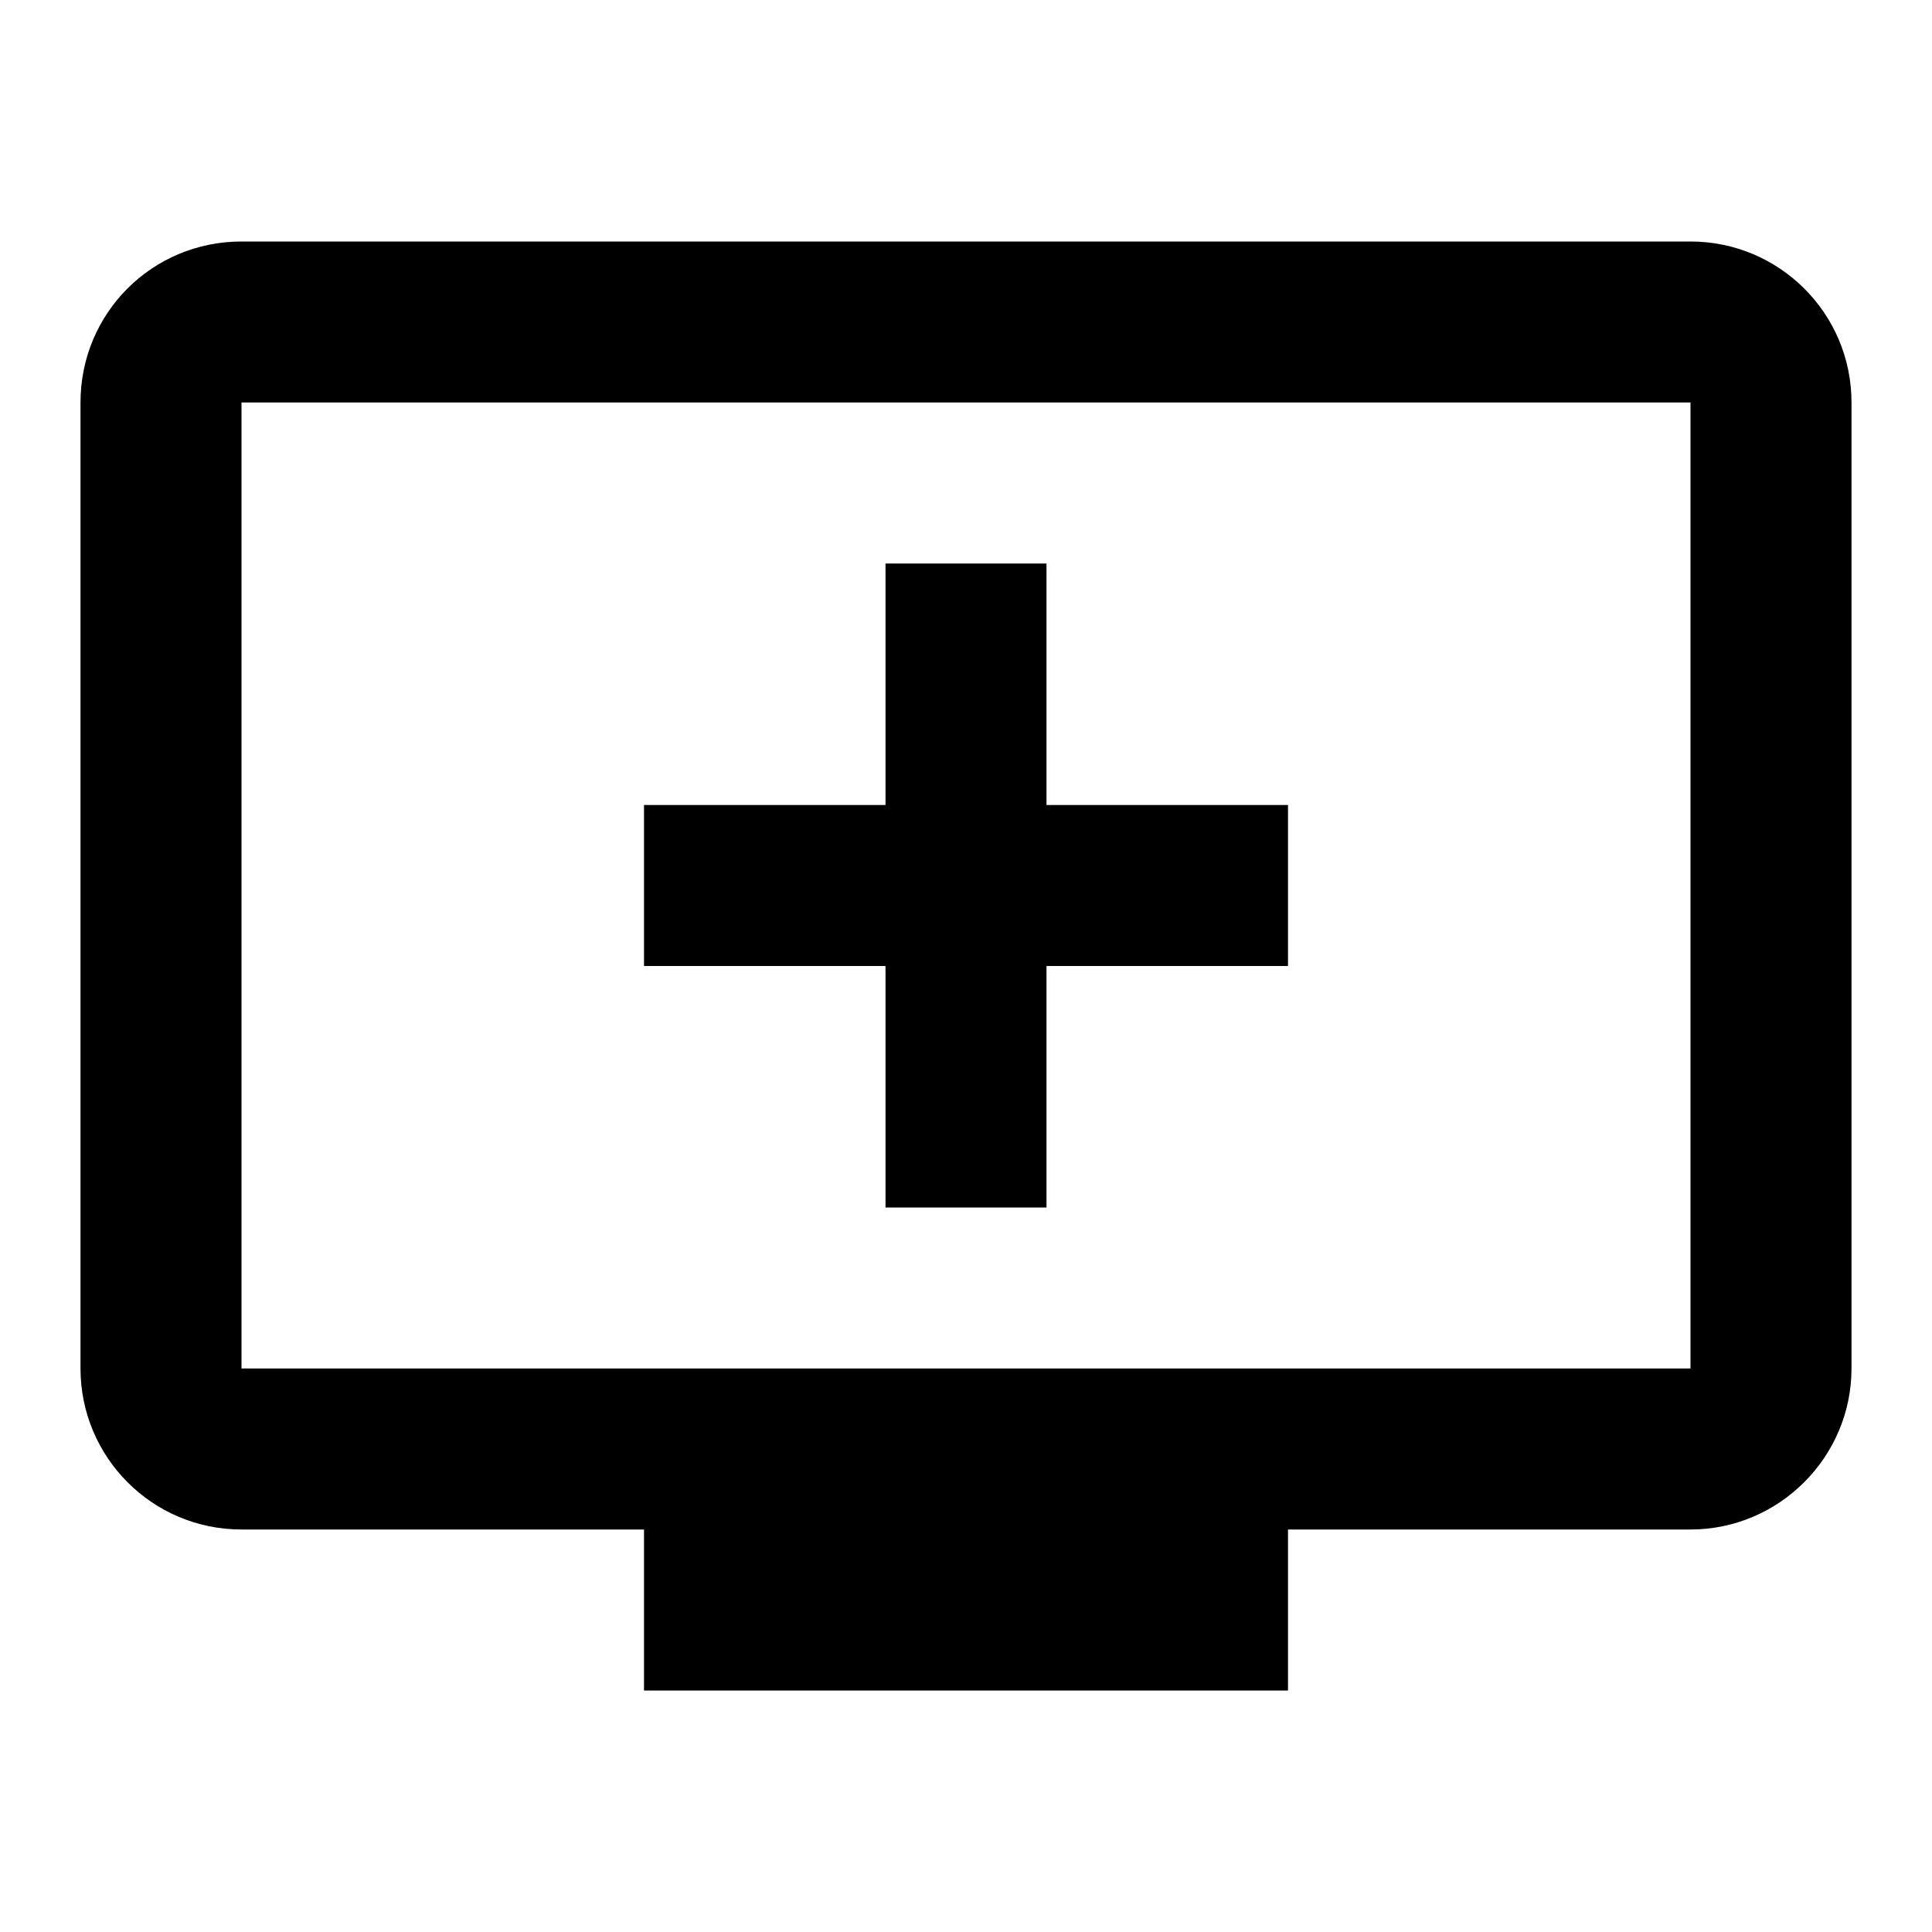 <svg viewBox="0 0 24 24" xmlns="http://www.w3.org/2000/svg">
<path d="M11 15H13V12H16V10H13V7H11V10H8V12H11V15ZM21 3H3C1.89 3 1 3.89 1 5V17C1 18.1 1.89 19 3 19H8V21H16V19H21C22.1 19 23 18.1 23 17V5C23 3.89 22.1 3 21 3ZM21 17H3V5H21V17Z" />
</svg>
